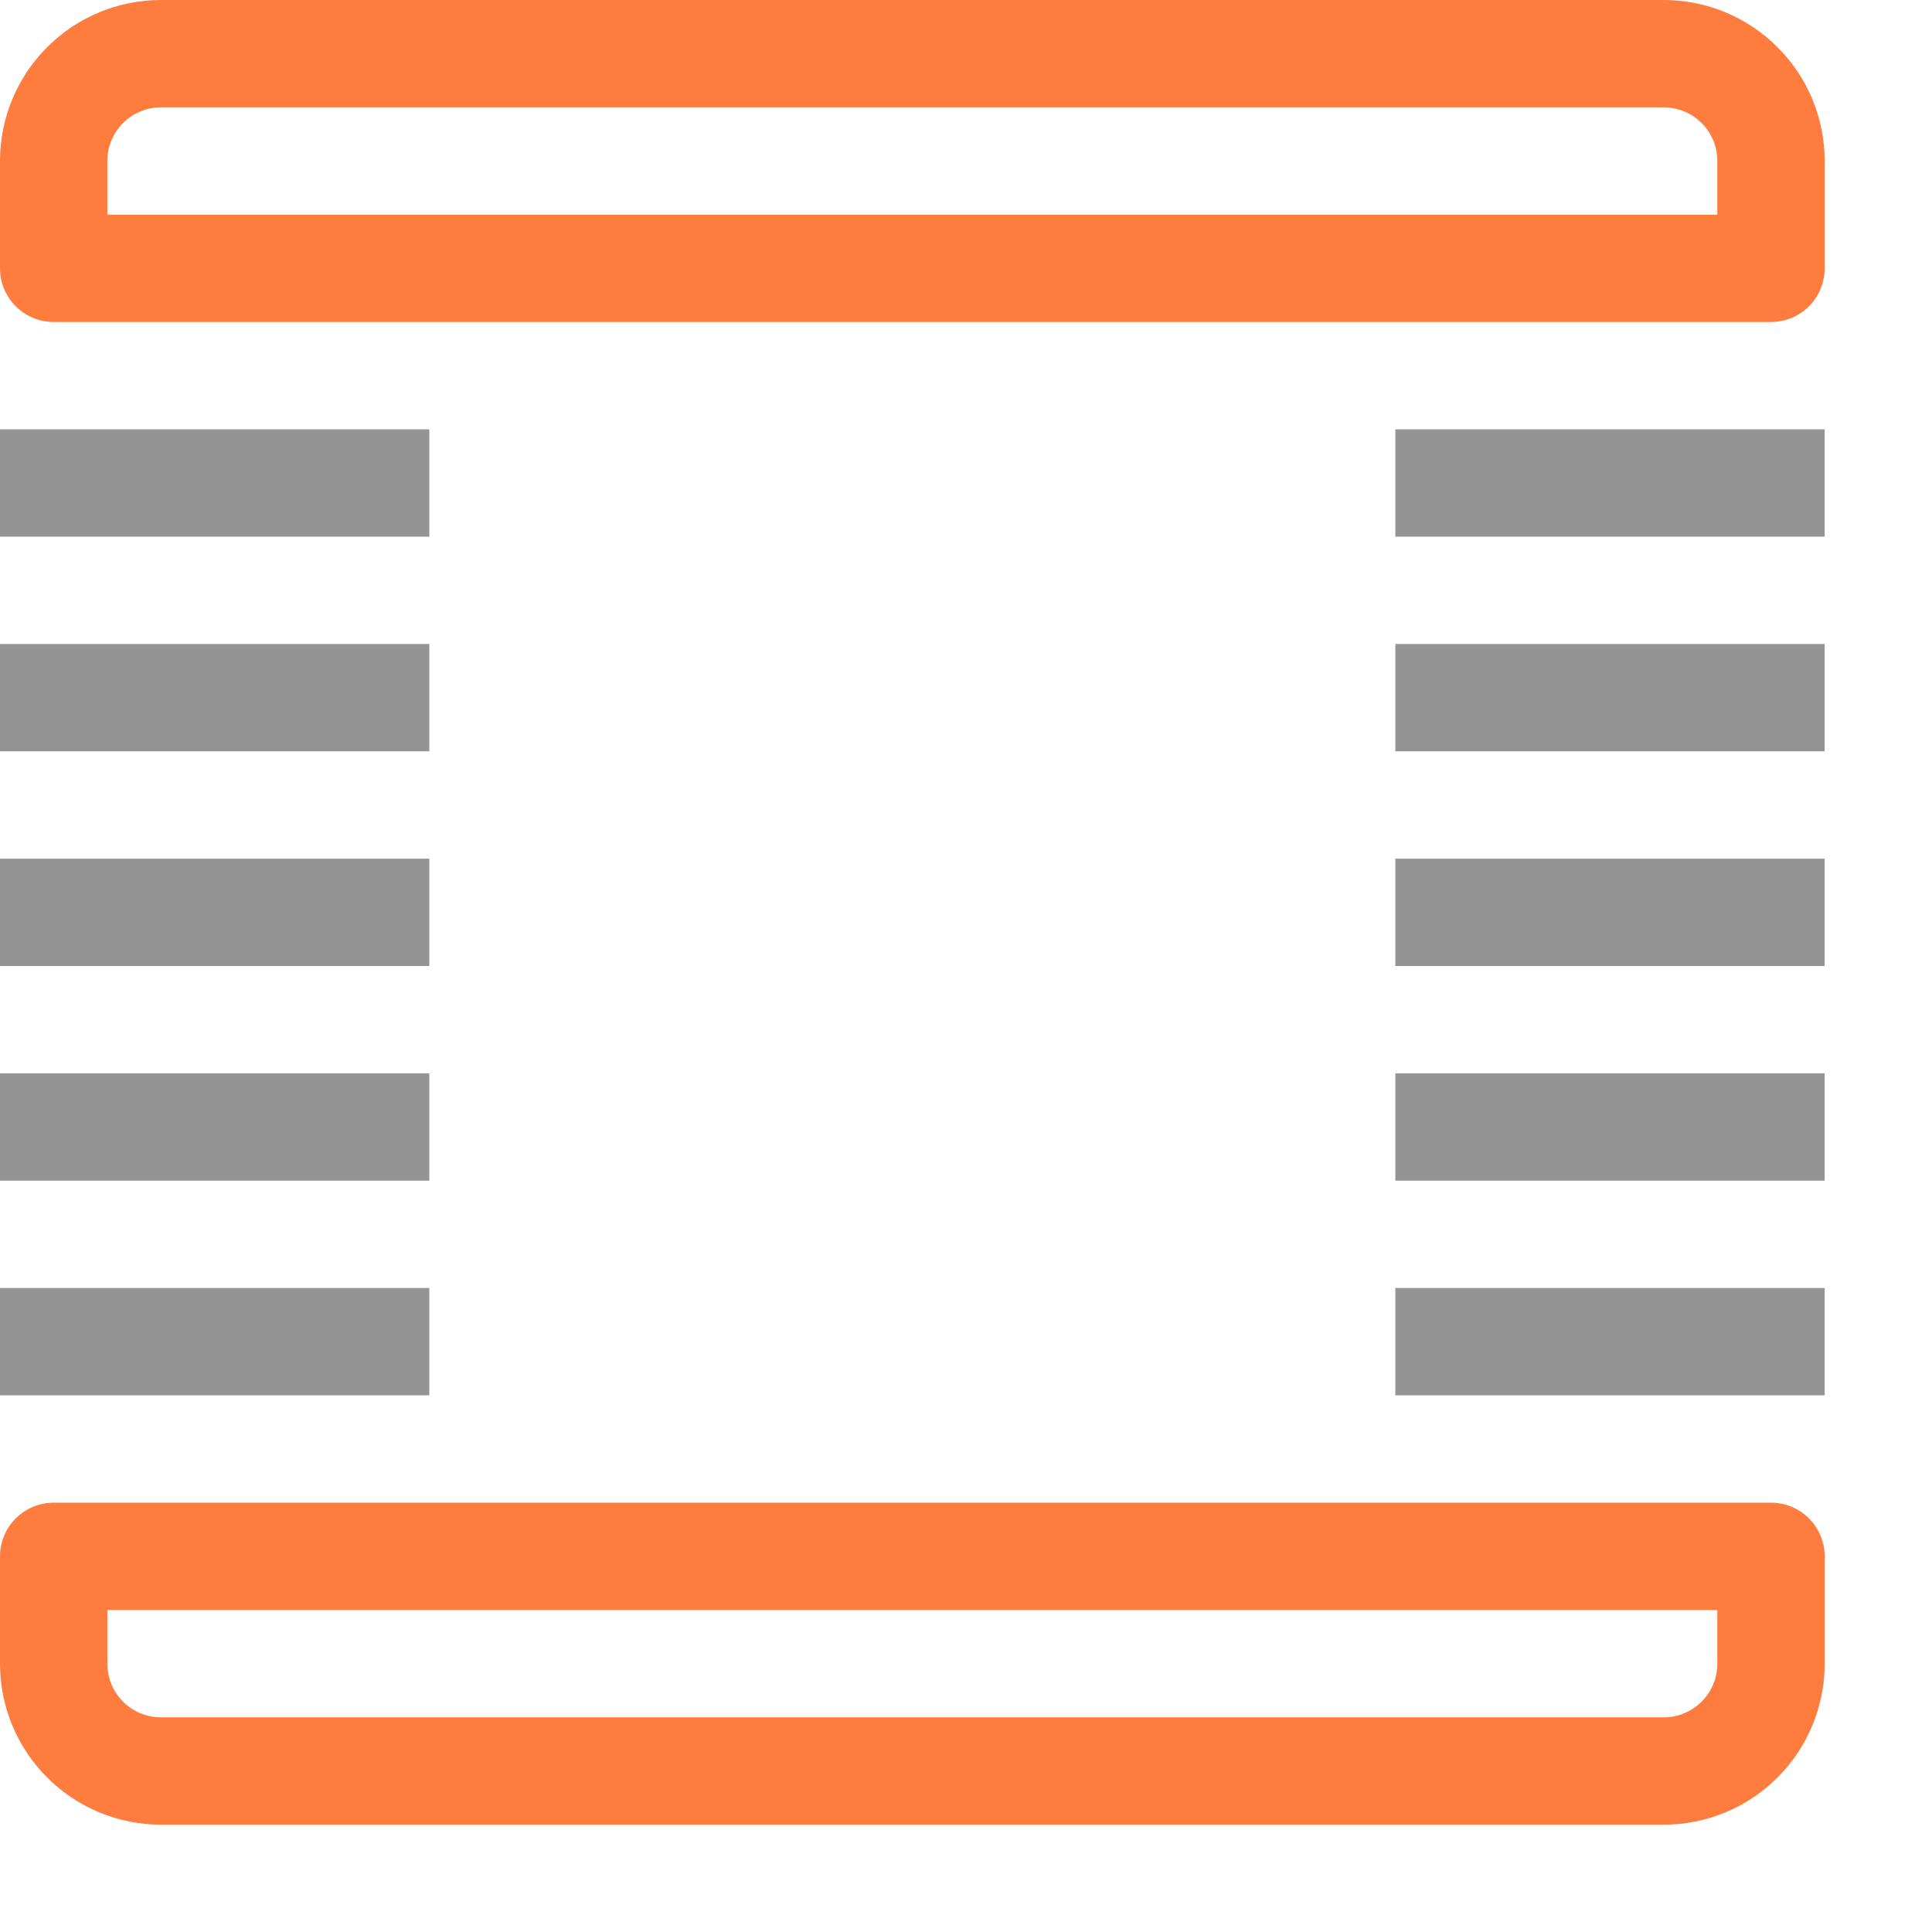 <svg width="18" height="18" viewBox="0 0 18 18" fill="none" xmlns="http://www.w3.org/2000/svg">
<path d="M0.5 4.5H3.5M0.5 6.5H3.5M0.5 8.5H3.5M0.5 10.5H3.5M0.5 12.5H3.5M13.5 4.5H16.5M13.5 6.5H16.5M13.5 8.5H16.5M13.5 10.5H16.5M13.5 12.5H16.5" stroke="#949494" stroke-linecap="square" stroke-linejoin="round"/>
<path d="M1.5 0.5H15.5C15.765 0.5 16.02 0.605 16.207 0.793C16.395 0.98 16.5 1.235 16.5 1.5V2.5H0.5V1.5C0.5 1.235 0.605 0.98 0.793 0.793C0.98 0.605 1.235 0.5 1.5 0.5ZM1.5 16.5H15.5C15.765 16.5 16.02 16.395 16.207 16.207C16.395 16.02 16.5 15.765 16.5 15.5V14.5H0.5V15.5C0.5 15.765 0.605 16.02 0.793 16.207C0.98 16.395 1.235 16.5 1.5 16.5Z" stroke="#FF7C3F" stroke-linecap="square" stroke-linejoin="round"/>
</svg>
